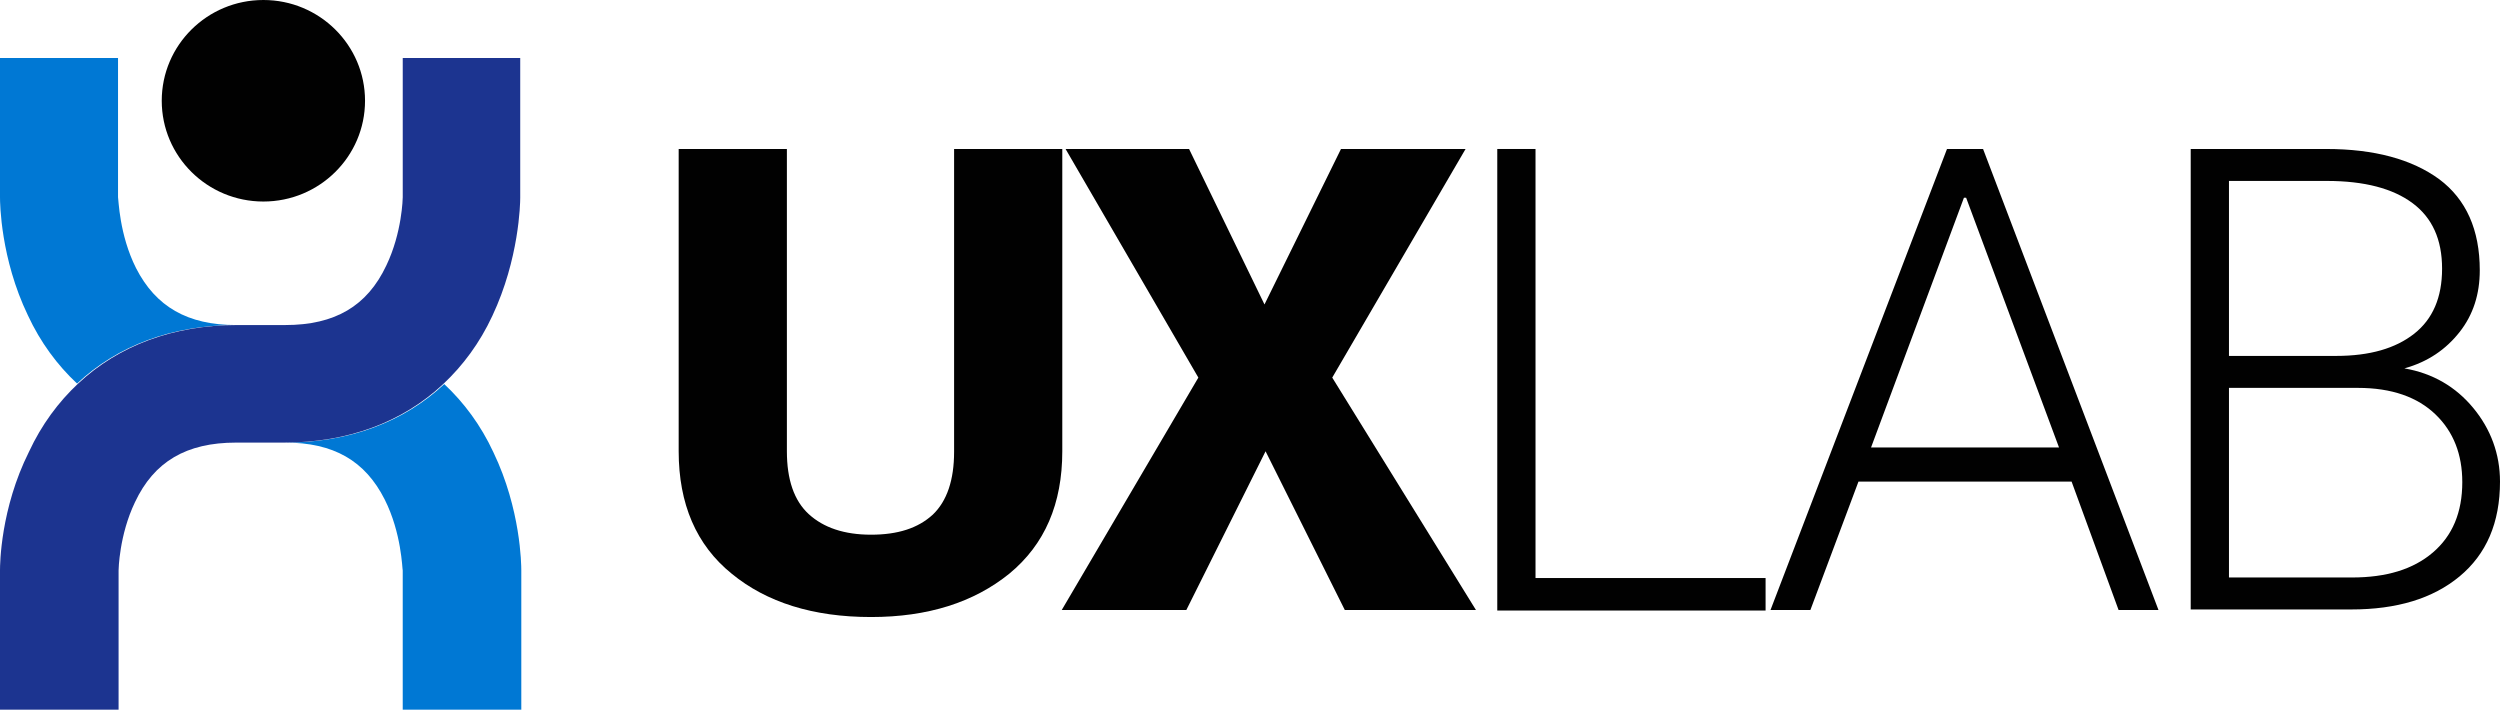 <svg width="155" height="44" viewBox="0 0 155 44" fill="none" xmlns="http://www.w3.org/2000/svg">
<path d="M65.862 9.237V27.979C65.862 31.236 64.778 33.756 62.576 35.569C60.373 37.349 57.528 38.256 54.004 38.256C50.413 38.256 47.533 37.349 45.365 35.569C43.163 33.789 42.078 31.236 42.078 27.979V9.237H48.787V27.979C48.787 29.725 49.227 31.035 50.142 31.875C51.057 32.714 52.344 33.151 54.004 33.151C55.664 33.151 56.918 32.748 57.833 31.908C58.713 31.069 59.154 29.759 59.154 28.012V9.237H65.862Z" fill="#010101"/>
<path d="M78.398 18.876L83.141 9.237H90.865L82.599 23.411L91.509 37.82H83.378L78.465 27.979L73.553 37.82H65.828L74.298 23.411L66.065 9.237H73.722L78.398 18.876Z" fill="#010101"/>
<path d="M95.202 35.838H109.466V37.853H92.831V9.237H95.202V35.838Z" fill="#010101"/>
<path d="M128.439 29.859H115.225L112.244 37.82H109.771L120.714 9.237H122.95L133.826 37.82H131.352L128.439 29.859ZM116.005 27.743H127.659L121.9 12.259H121.764L116.005 27.743Z" fill="#010101"/>
<path d="M135.824 37.82V9.237H144.226C147.208 9.237 149.545 9.875 151.239 11.117C152.899 12.36 153.746 14.241 153.746 16.76C153.746 18.238 153.34 19.514 152.493 20.589C151.646 21.664 150.528 22.437 149.071 22.84C150.833 23.142 152.256 23.982 153.34 25.291C154.424 26.601 155 28.146 155 29.859C155 32.412 154.153 34.36 152.493 35.737C150.833 37.114 148.597 37.786 145.785 37.786H135.824V37.82ZM138.196 22.067H144.836C146.937 22.067 148.529 21.597 149.681 20.69C150.833 19.783 151.409 18.44 151.409 16.66C151.409 14.846 150.799 13.502 149.579 12.595C148.36 11.688 146.598 11.218 144.26 11.218H138.196V22.067ZM138.196 24.049V35.804H145.819C147.953 35.804 149.613 35.301 150.833 34.259C152.052 33.218 152.662 31.774 152.662 29.893C152.662 28.18 152.12 26.769 151.002 25.695C149.884 24.62 148.292 24.049 146.191 24.049H138.196Z" fill="#010101"/>
<path d="M16.33 12.495C19.81 12.495 22.632 9.698 22.632 6.247C22.632 2.797 19.81 0 16.33 0C12.85 0 10.028 2.797 10.028 6.247C10.028 9.698 12.85 12.495 16.33 12.495Z" fill="#010101"/>
<path d="M8.436 16.626C7.386 14.544 7.352 12.327 7.318 12.226V3.594H0V12.226C0 12.595 0.034 16.021 1.728 19.548C2.507 21.228 3.557 22.638 4.777 23.78C7.284 21.429 10.672 20.153 14.636 20.153C11.621 20.153 9.656 19.011 8.436 16.626Z" fill="#0078D4"/>
<path d="M23.851 30.968C24.901 33.05 24.935 35.267 24.969 35.368V44H32.321V35.368C32.321 34.998 32.287 31.573 30.593 28.046C29.814 26.366 28.764 24.956 27.544 23.814C25.037 26.165 21.649 27.441 17.685 27.441C20.666 27.441 22.631 28.55 23.851 30.968Z" fill="#0078D4"/>
<path d="M24.97 3.594V12.226C24.97 12.26 24.936 14.409 23.953 16.458C22.767 18.977 20.768 20.153 17.685 20.153H14.704C10.74 20.153 7.352 21.429 4.845 23.78C3.625 24.922 2.575 26.333 1.796 28.012C0.034 31.539 0 34.965 0 35.368V44H7.352V35.368C7.352 35.334 7.386 33.185 8.368 31.136C9.554 28.617 11.553 27.441 14.636 27.441H17.618C21.581 27.441 24.97 26.165 27.477 23.814C28.696 22.672 29.747 21.261 30.526 19.582C32.186 16.055 32.254 12.629 32.254 12.26V3.594H24.97Z" fill="#1C3490"/>
</svg>
